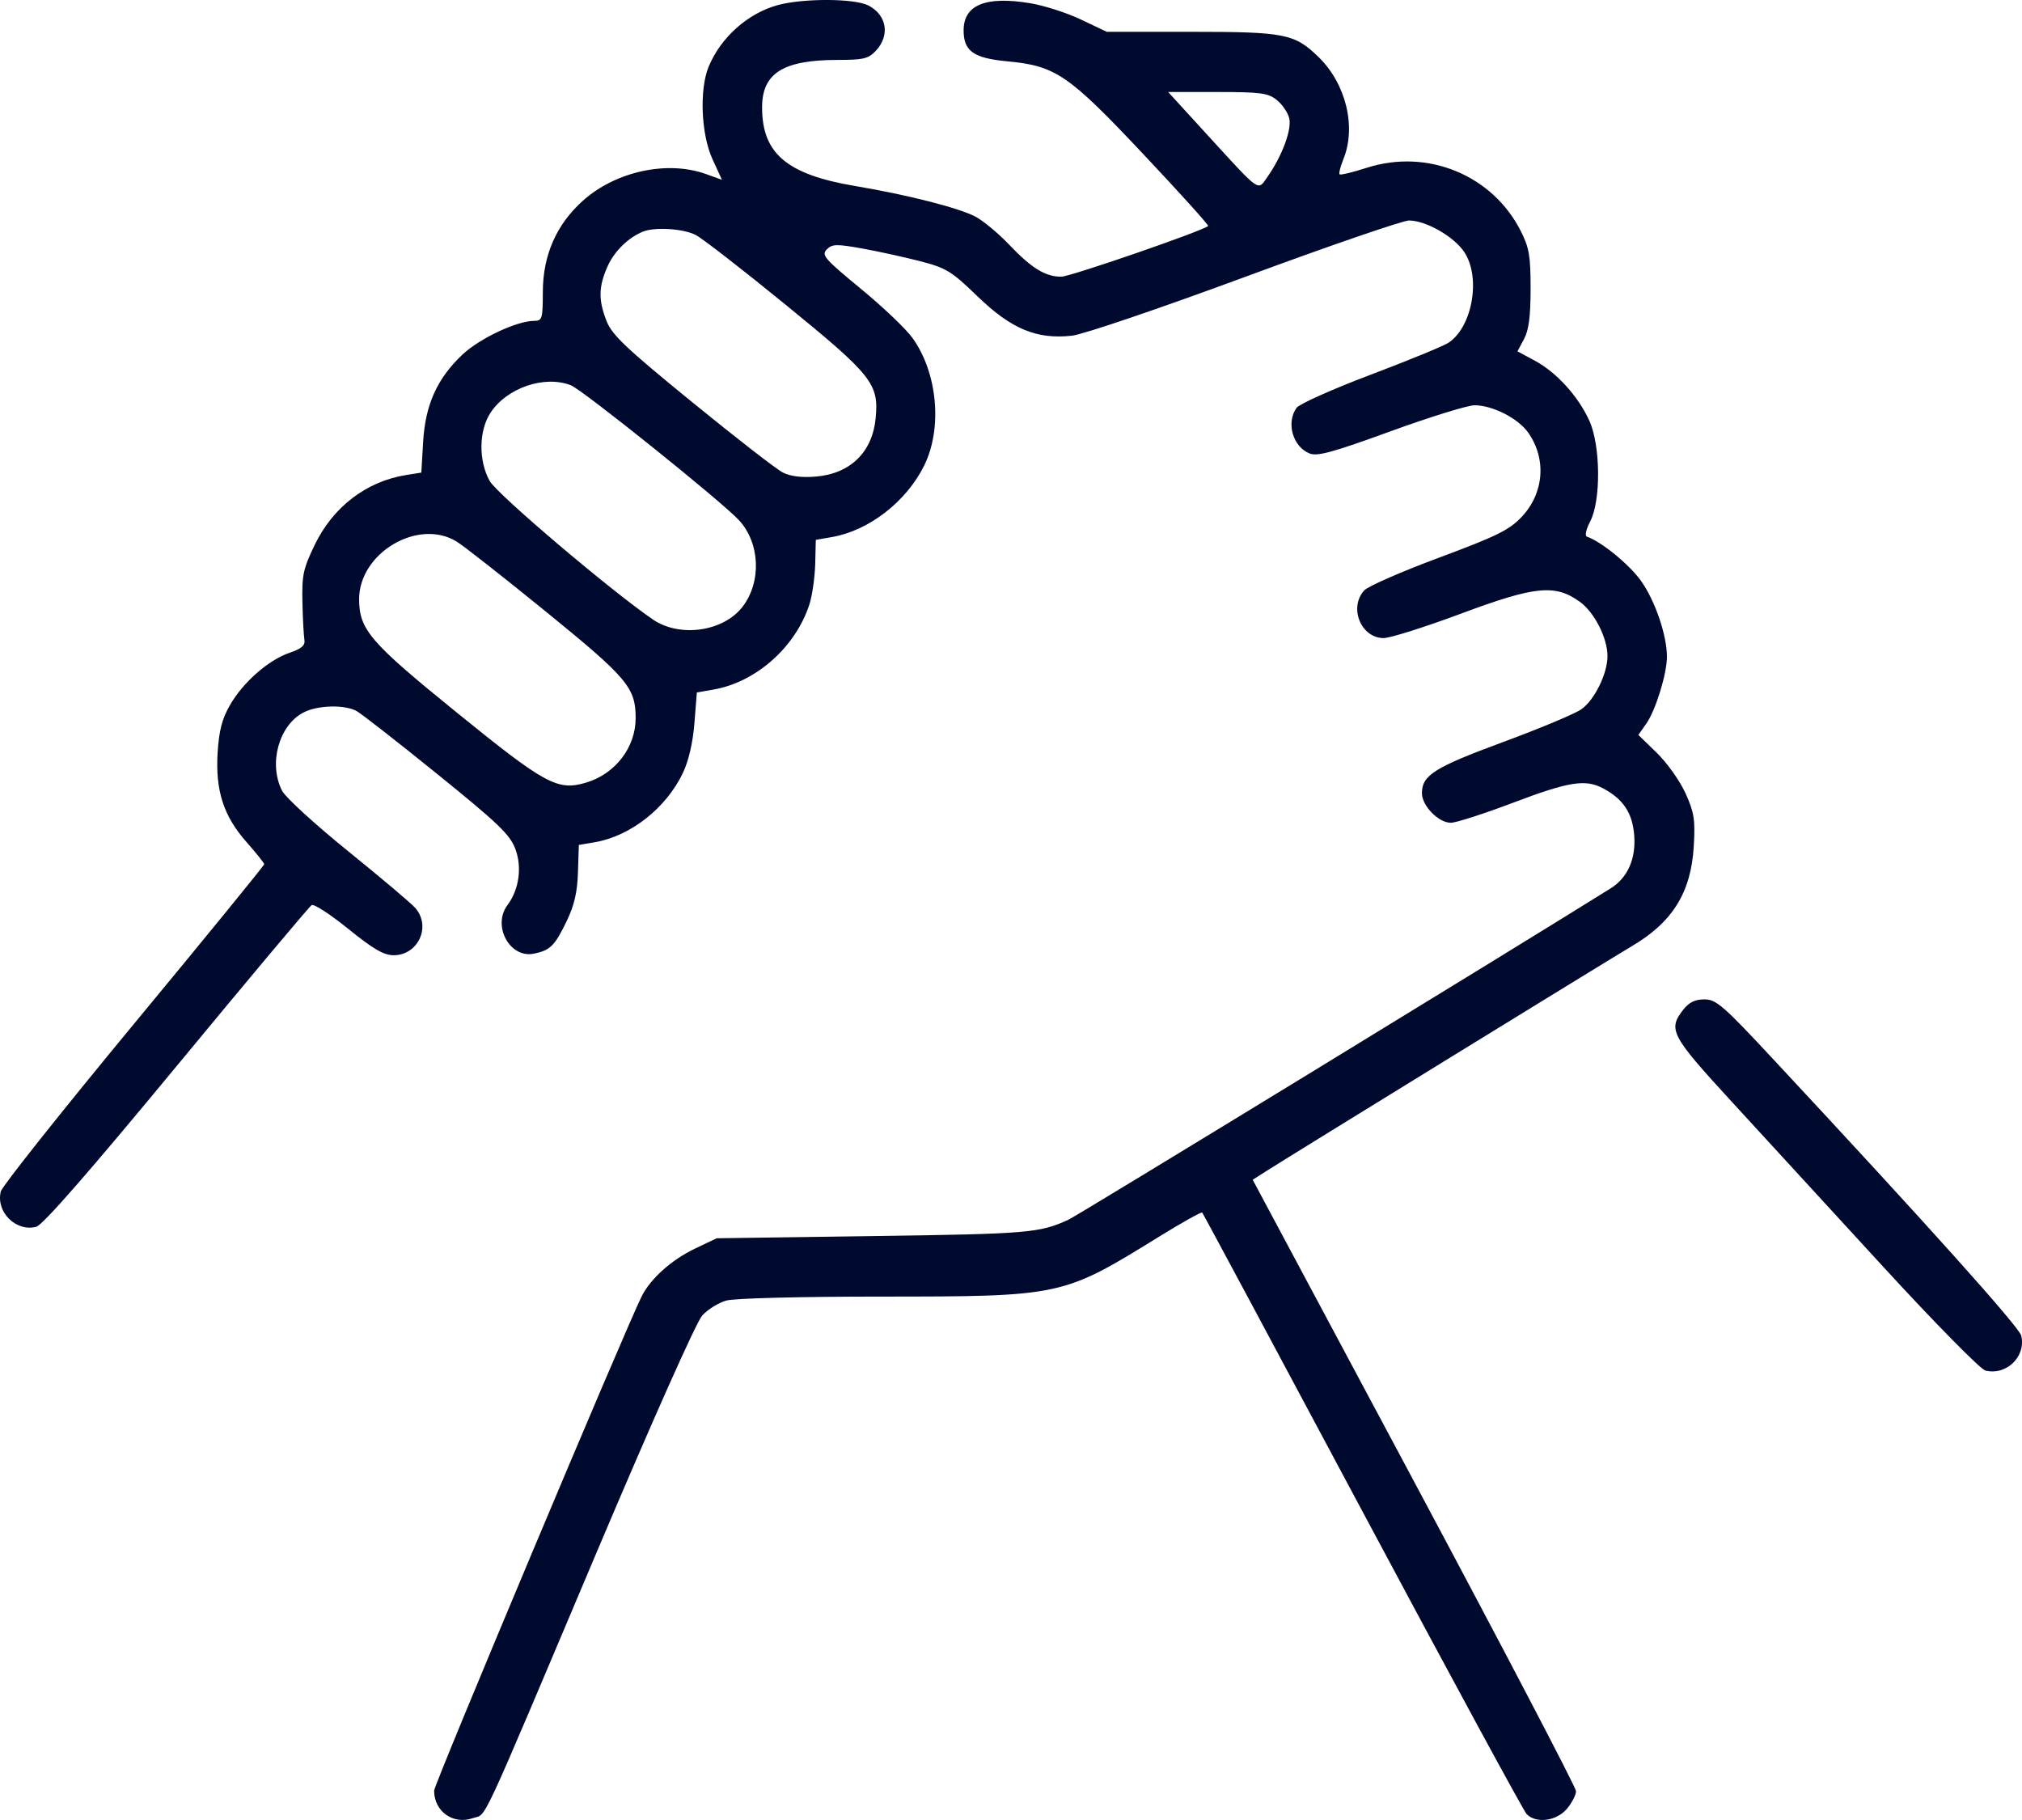 <svg width="30" height="27" viewBox="0 0 30 27" fill="none" xmlns="http://www.w3.org/2000/svg">
<path fill-rule="evenodd" clip-rule="evenodd" d="M11.538 0.076C11.093 0.198 10.693 0.556 10.513 0.992C10.375 1.329 10.402 1.993 10.57 2.359L10.711 2.667L10.474 2.582C9.901 2.376 9.135 2.542 8.649 2.977C8.256 3.328 8.055 3.786 8.054 4.328C8.053 4.733 8.045 4.76 7.923 4.76C7.669 4.761 7.121 5.018 6.865 5.257C6.487 5.612 6.31 6.002 6.278 6.556L6.251 7.011L6.02 7.048C5.434 7.143 4.942 7.52 4.67 8.082C4.499 8.436 4.478 8.531 4.487 8.929C4.492 9.175 4.506 9.427 4.516 9.489C4.531 9.575 4.478 9.622 4.294 9.685C3.981 9.793 3.607 10.121 3.412 10.46C3.295 10.663 3.25 10.836 3.229 11.162C3.194 11.727 3.316 12.107 3.66 12.495C3.803 12.657 3.92 12.803 3.92 12.821C3.92 12.839 3.049 13.907 1.983 15.195C0.918 16.483 0.031 17.599 0.012 17.675C-0.064 17.978 0.235 18.277 0.537 18.2C0.634 18.175 1.318 17.392 2.622 15.814C3.689 14.522 4.59 13.448 4.624 13.427C4.657 13.406 4.902 13.565 5.167 13.78C5.538 14.08 5.694 14.171 5.84 14.171C6.204 14.171 6.401 13.745 6.162 13.47C6.106 13.405 5.658 13.026 5.167 12.629C4.675 12.231 4.233 11.827 4.185 11.731C3.981 11.331 4.136 10.762 4.501 10.571C4.707 10.462 5.105 10.45 5.287 10.546C5.357 10.584 5.896 11.004 6.484 11.48C7.392 12.214 7.567 12.382 7.646 12.594C7.748 12.865 7.702 13.196 7.529 13.428C7.3 13.735 7.564 14.22 7.92 14.148C8.165 14.098 8.23 14.033 8.409 13.662C8.521 13.43 8.566 13.235 8.575 12.94L8.588 12.535L8.828 12.494C9.358 12.402 9.883 11.988 10.132 11.467C10.217 11.287 10.28 11.018 10.303 10.728L10.339 10.273L10.584 10.23C11.218 10.121 11.806 9.598 12.01 8.963C12.051 8.834 12.089 8.567 12.095 8.369L12.104 8.009L12.344 7.967C12.893 7.872 13.448 7.441 13.712 6.906C13.985 6.353 13.911 5.535 13.54 5.016C13.445 4.882 13.099 4.552 12.771 4.283C12.234 3.841 12.184 3.784 12.266 3.701C12.345 3.62 12.41 3.618 12.784 3.685C13.02 3.727 13.407 3.812 13.645 3.873C14.041 3.976 14.113 4.019 14.507 4.4C15.005 4.881 15.383 5.038 15.905 4.98C16.07 4.962 17.209 4.575 18.47 4.109C19.717 3.648 20.813 3.271 20.905 3.271C21.156 3.271 21.577 3.512 21.727 3.742C21.974 4.119 21.846 4.849 21.492 5.084C21.42 5.132 20.9 5.346 20.336 5.559C19.773 5.772 19.278 5.993 19.237 6.05C19.078 6.27 19.182 6.631 19.432 6.728C19.548 6.773 19.782 6.708 20.635 6.397C21.218 6.185 21.777 6.012 21.879 6.012C22.149 6.014 22.526 6.207 22.675 6.42C22.949 6.811 22.908 7.319 22.575 7.67C22.391 7.864 22.205 7.955 21.348 8.274C20.793 8.48 20.294 8.699 20.239 8.76C20.009 9.018 20.194 9.466 20.529 9.466C20.626 9.466 21.143 9.302 21.678 9.103C22.776 8.693 23.074 8.663 23.44 8.928C23.656 9.084 23.85 9.465 23.85 9.734C23.85 9.992 23.659 10.382 23.464 10.521C23.372 10.587 22.847 10.807 22.299 11.009C21.279 11.386 21.097 11.501 21.097 11.768C21.097 11.954 21.344 12.206 21.525 12.206C21.602 12.206 22.018 12.072 22.451 11.908C23.276 11.595 23.522 11.556 23.782 11.694C24.085 11.854 24.223 12.063 24.247 12.399C24.272 12.744 24.148 13.021 23.9 13.177C22.547 14.024 15.978 18.039 15.85 18.096C15.42 18.291 15.263 18.305 12.978 18.337L10.633 18.37L10.31 18.524C9.967 18.688 9.655 18.966 9.523 19.226C9.301 19.662 6.441 26.472 6.441 26.564C6.441 26.874 6.725 27.075 7.017 26.972C7.231 26.896 7.069 27.245 8.845 23.046C9.678 21.078 10.331 19.613 10.418 19.517C10.5 19.426 10.661 19.326 10.776 19.294C10.895 19.26 11.878 19.235 13.071 19.235C15.751 19.234 15.765 19.231 17.184 18.354C17.531 18.14 17.825 17.975 17.837 17.989C17.85 18.002 18.919 19.997 20.214 22.421C21.509 24.845 22.605 26.866 22.651 26.913C22.791 27.056 23.092 27.017 23.247 26.835C23.322 26.746 23.383 26.628 23.383 26.572C23.382 26.516 22.303 24.453 20.984 21.986L18.586 17.502L18.801 17.365C19.162 17.135 23.923 14.206 24.209 14.038C24.815 13.682 25.09 13.239 25.13 12.555C25.153 12.159 25.137 12.056 25.008 11.769C24.926 11.588 24.735 11.318 24.584 11.171L24.308 10.903L24.426 10.735C24.565 10.537 24.732 9.994 24.732 9.742C24.732 9.425 24.555 8.907 24.345 8.614C24.172 8.372 23.756 8.033 23.544 7.961C23.511 7.95 23.532 7.853 23.593 7.736C23.755 7.427 23.748 6.61 23.581 6.242C23.416 5.879 23.096 5.526 22.774 5.352L22.514 5.212L22.611 5.031C22.682 4.898 22.709 4.698 22.709 4.284C22.709 3.799 22.689 3.677 22.565 3.431C22.146 2.598 21.18 2.2 20.279 2.489C20.071 2.556 19.889 2.6 19.875 2.586C19.862 2.572 19.887 2.472 19.93 2.365C20.127 1.886 19.971 1.244 19.564 0.847C19.207 0.5 19.066 0.472 17.676 0.472H16.421L16.04 0.291C15.831 0.191 15.492 0.082 15.286 0.048C14.625 -0.062 14.297 0.072 14.297 0.451C14.297 0.759 14.444 0.863 14.947 0.91C15.663 0.977 15.853 1.107 16.968 2.292C17.508 2.865 17.938 3.342 17.925 3.353C17.833 3.43 15.875 4.106 15.745 4.105C15.51 4.105 15.305 3.979 14.971 3.628C14.81 3.459 14.585 3.273 14.473 3.214C14.222 3.083 13.47 2.891 12.685 2.759C11.675 2.589 11.307 2.277 11.307 1.594C11.307 1.086 11.618 0.89 12.425 0.889C12.813 0.889 12.885 0.871 12.997 0.751C13.207 0.523 13.158 0.225 12.886 0.082C12.682 -0.025 11.919 -0.028 11.538 0.076ZM18.943 1.483C19.024 1.548 19.108 1.67 19.128 1.754C19.169 1.918 19.023 2.314 18.807 2.621C18.657 2.836 18.712 2.873 17.924 2.013L17.332 1.365H18.064C18.704 1.365 18.814 1.38 18.943 1.483ZM10.324 3.487C10.425 3.54 11.026 4.006 11.659 4.523C12.941 5.568 13.041 5.693 12.992 6.203C12.945 6.706 12.617 7.027 12.106 7.07C11.895 7.088 11.728 7.067 11.615 7.01C11.521 6.963 10.916 6.493 10.27 5.966C9.291 5.168 9.08 4.969 9 4.764C8.876 4.45 8.88 4.253 9.015 3.95C9.115 3.725 9.331 3.516 9.548 3.433C9.728 3.365 10.146 3.393 10.324 3.487ZM8.469 5.715C8.642 5.782 10.708 7.44 10.965 7.718C11.278 8.058 11.301 8.635 11.015 9.004C10.731 9.371 10.085 9.462 9.688 9.191C9.062 8.763 7.375 7.332 7.265 7.135C7.098 6.835 7.103 6.39 7.277 6.124C7.519 5.754 8.076 5.563 8.469 5.715ZM6.778 8.036C6.883 8.101 7.481 8.57 8.106 9.079C9.312 10.06 9.431 10.202 9.431 10.654C9.431 11.088 9.129 11.481 8.696 11.61C8.273 11.736 8.096 11.641 6.77 10.565C5.49 9.527 5.332 9.343 5.328 8.894C5.324 8.204 6.206 7.681 6.778 8.036ZM24.971 14.983C24.745 15.274 24.793 15.364 25.685 16.335C26.144 16.835 27.151 17.931 27.921 18.771C28.698 19.618 29.382 20.313 29.456 20.332C29.768 20.411 30.064 20.123 29.988 19.814C29.956 19.684 28.593 18.164 26.329 15.735C25.568 14.917 25.464 14.826 25.288 14.826C25.147 14.826 25.059 14.87 24.971 14.983Z" fill="#00092E"/>
</svg>
